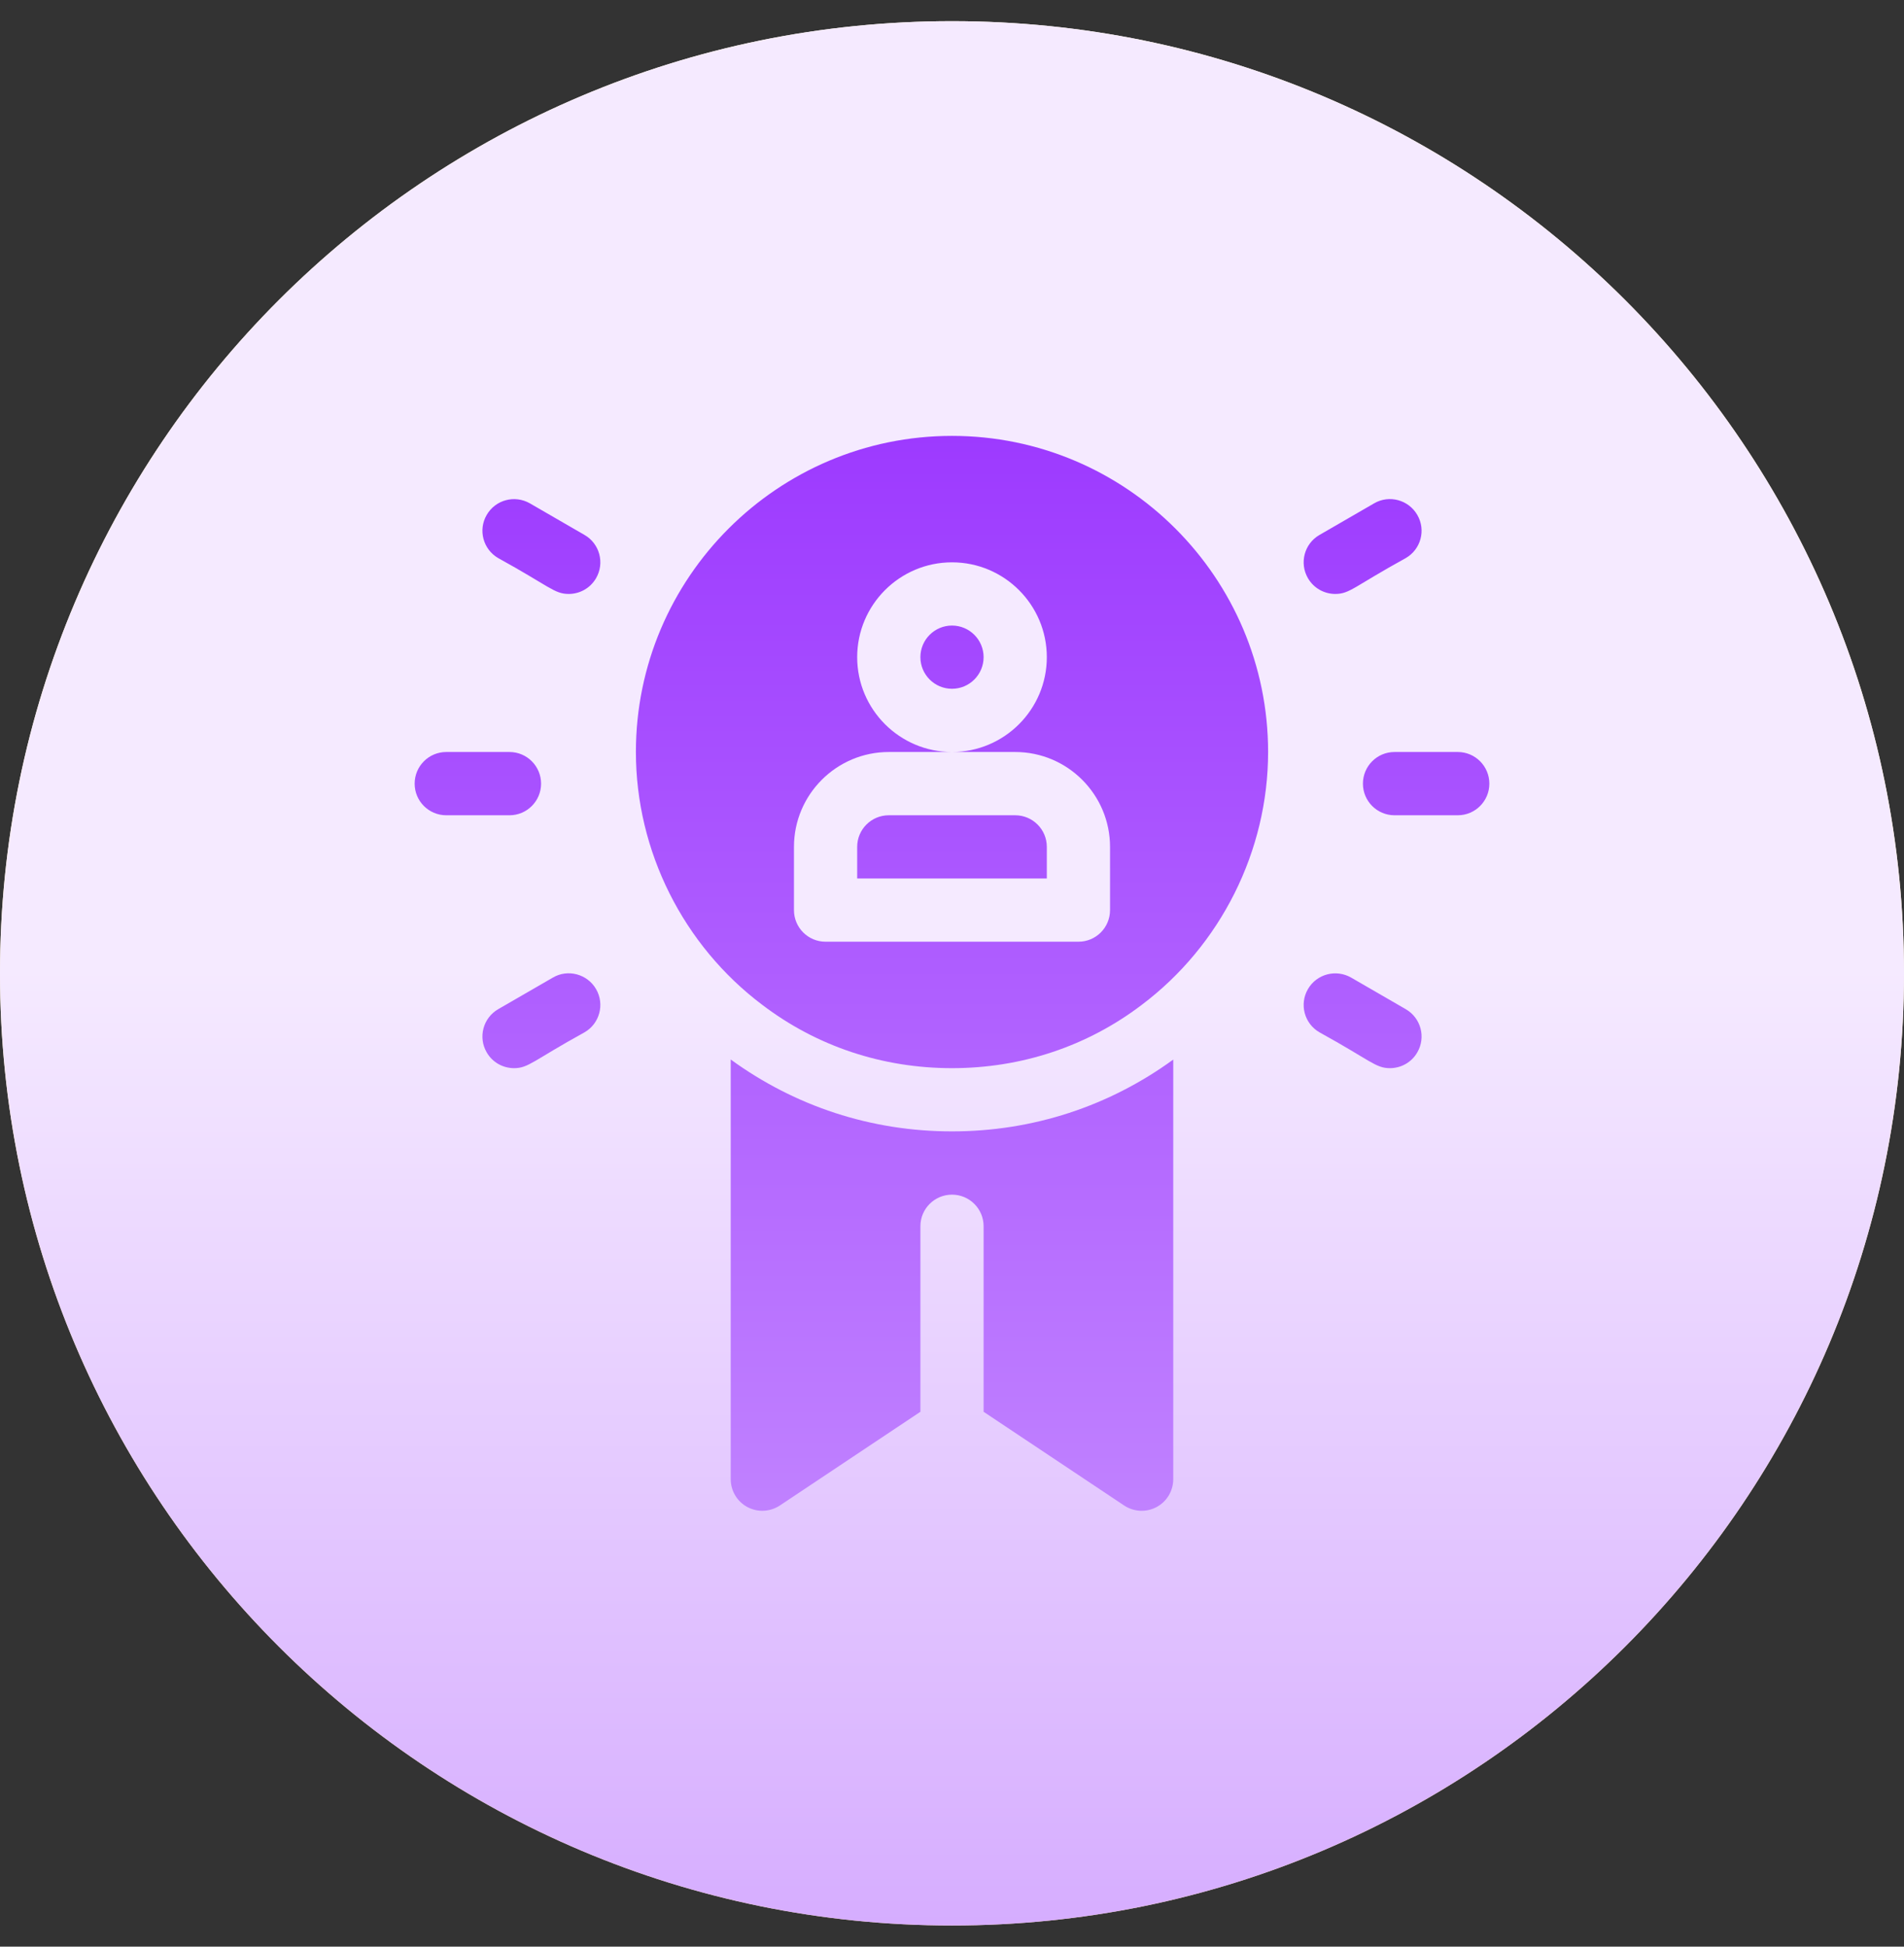 <svg width="45" height="46" viewBox="0 0 45 46" fill="none" xmlns="http://www.w3.org/2000/svg">
<rect x="0" y="0" width="45" height="46" fill="#333333" stroke="none"/>
<g clip-path="url(#clip0_2577_6553)">
<path d="M22.5 45.5C34.926 45.5 45 35.426 45 23C45 10.574 34.926 0.5 22.5 0.5C10.074 0.5 0 10.574 0 23C0 35.426 10.074 45.5 22.5 45.5Z" fill="url(#paint0_linear_2577_6553)"/>
<path d="M22.5 45.5C34.926 45.5 45 35.426 45 23C45 10.574 34.926 0.5 22.5 0.5C10.074 0.5 0 10.574 0 23C0 35.426 10.074 45.5 22.5 45.5Z" fill="url(#paint1_linear_2577_6553)"/>
<path d="M17.27 25.036V34.953C17.27 35.229 17.422 35.482 17.664 35.612C17.908 35.742 18.2 35.727 18.432 35.575L21.753 33.361V28.977C21.753 28.564 22.087 28.23 22.5 28.23C22.913 28.23 23.247 28.564 23.247 28.977V33.361L26.568 35.575C26.801 35.729 27.094 35.741 27.335 35.612C27.578 35.482 27.729 35.229 27.729 34.953V25.038C26.214 26.14 24.413 26.735 22.5 26.735C20.589 26.735 18.789 26.141 17.27 25.036ZM13.815 12.641L12.523 11.894C12.166 11.69 11.71 11.809 11.503 12.168C11.295 12.524 11.418 12.982 11.775 13.188C12.991 13.857 13.1 14.035 13.442 14.035C13.698 14.035 13.95 13.902 14.088 13.662C14.295 13.305 14.173 12.847 13.815 12.641ZM13.068 23.1L11.775 23.847C11.418 24.053 11.295 24.511 11.503 24.868C11.641 25.108 11.892 25.241 12.149 25.241C12.491 25.241 12.598 25.064 13.815 24.394C14.173 24.188 14.295 23.73 14.088 23.373C13.881 23.015 13.42 22.893 13.068 23.1ZM12.788 18.518C12.788 18.105 12.454 17.77 12.041 17.77H10.547C10.134 17.77 9.8 18.105 9.8 18.518C9.8 18.93 10.134 19.265 10.547 19.265H12.041C12.454 19.265 12.788 18.93 12.788 18.518ZM31.558 14.035C31.901 14.035 32.006 13.858 33.224 13.188C33.582 12.982 33.705 12.524 33.497 12.168C33.289 11.808 32.829 11.688 32.477 11.894L31.185 12.641C30.827 12.847 30.705 13.305 30.912 13.662C31.05 13.902 31.302 14.035 31.558 14.035ZM22.5 10.3C18.381 10.3 15.029 13.651 15.029 17.77C15.029 20.106 16.145 22.339 18.019 23.747C19.306 24.725 20.856 25.241 22.5 25.241C24.144 25.241 25.694 24.725 26.982 23.747C28.853 22.34 29.971 20.106 29.971 17.77C29.971 13.651 26.619 10.3 22.5 10.3ZM26.235 21.506C26.235 21.919 25.901 22.253 25.488 22.253H19.512C19.099 22.253 18.765 21.919 18.765 21.506V20.012C18.765 18.776 19.77 17.77 21.006 17.77H22.5C21.264 17.77 20.259 16.765 20.259 15.529C20.259 14.293 21.264 13.288 22.5 13.288C23.736 13.288 24.741 14.293 24.741 15.529C24.741 16.765 23.736 17.77 22.5 17.77H23.994C25.23 17.77 26.235 18.776 26.235 20.012V21.506ZM34.453 17.77H32.959C32.546 17.77 32.212 18.105 32.212 18.518C32.212 18.93 32.546 19.265 32.959 19.265H34.453C34.866 19.265 35.2 18.93 35.2 18.518C35.2 18.105 34.866 17.77 34.453 17.77ZM22.5 14.782C22.088 14.782 21.753 15.117 21.753 15.529C21.753 15.941 22.088 16.276 22.5 16.276C22.912 16.276 23.247 15.941 23.247 15.529C23.247 15.117 22.912 14.782 22.5 14.782ZM33.224 23.847L31.932 23.1C31.574 22.896 31.119 23.016 30.912 23.373C30.705 23.73 30.827 24.188 31.185 24.394C32.4 25.063 32.51 25.241 32.851 25.241C33.108 25.241 33.359 25.108 33.497 24.868C33.705 24.511 33.582 24.053 33.224 23.847ZM23.994 19.265H21.006C20.594 19.265 20.259 19.599 20.259 20.012V20.759H24.741V20.012C24.741 19.599 24.406 19.265 23.994 19.265Z" fill="url(#paint2_linear_2577_6553)"/>
</g>
<defs>
<linearGradient id="paint0_linear_2577_6553" x1="22.5" y1="0.5" x2="22.5" y2="45.5" gradientUnits="userSpaceOnUse">
<stop stop-color="#FFFFD5"/>
<stop offset="1" stop-color="#FFE59A"/>
</linearGradient>
<linearGradient id="paint1_linear_2577_6553" x1="22.5" y1="45.5" x2="22.5" y2="0.5" gradientUnits="userSpaceOnUse">
<stop stop-color="#D6ADFF"/>
<stop offset="0.503" stop-color="#F5EAFF"/>
<stop offset="1" stop-color="#F5EAFF"/>
</linearGradient>
<linearGradient id="paint2_linear_2577_6553" x1="22.5" y1="35.7" x2="22.5" y2="10.3" gradientUnits="userSpaceOnUse">
<stop stop-color="#C081FF"/>
<stop offset="1" stop-color="#9D3AFF"/>
</linearGradient>
<clipPath id="clip0_2577_6553">
<rect width="45" height="45" fill="white" transform="translate(0 0.5)"/>
</clipPath>
</defs>
</svg>
